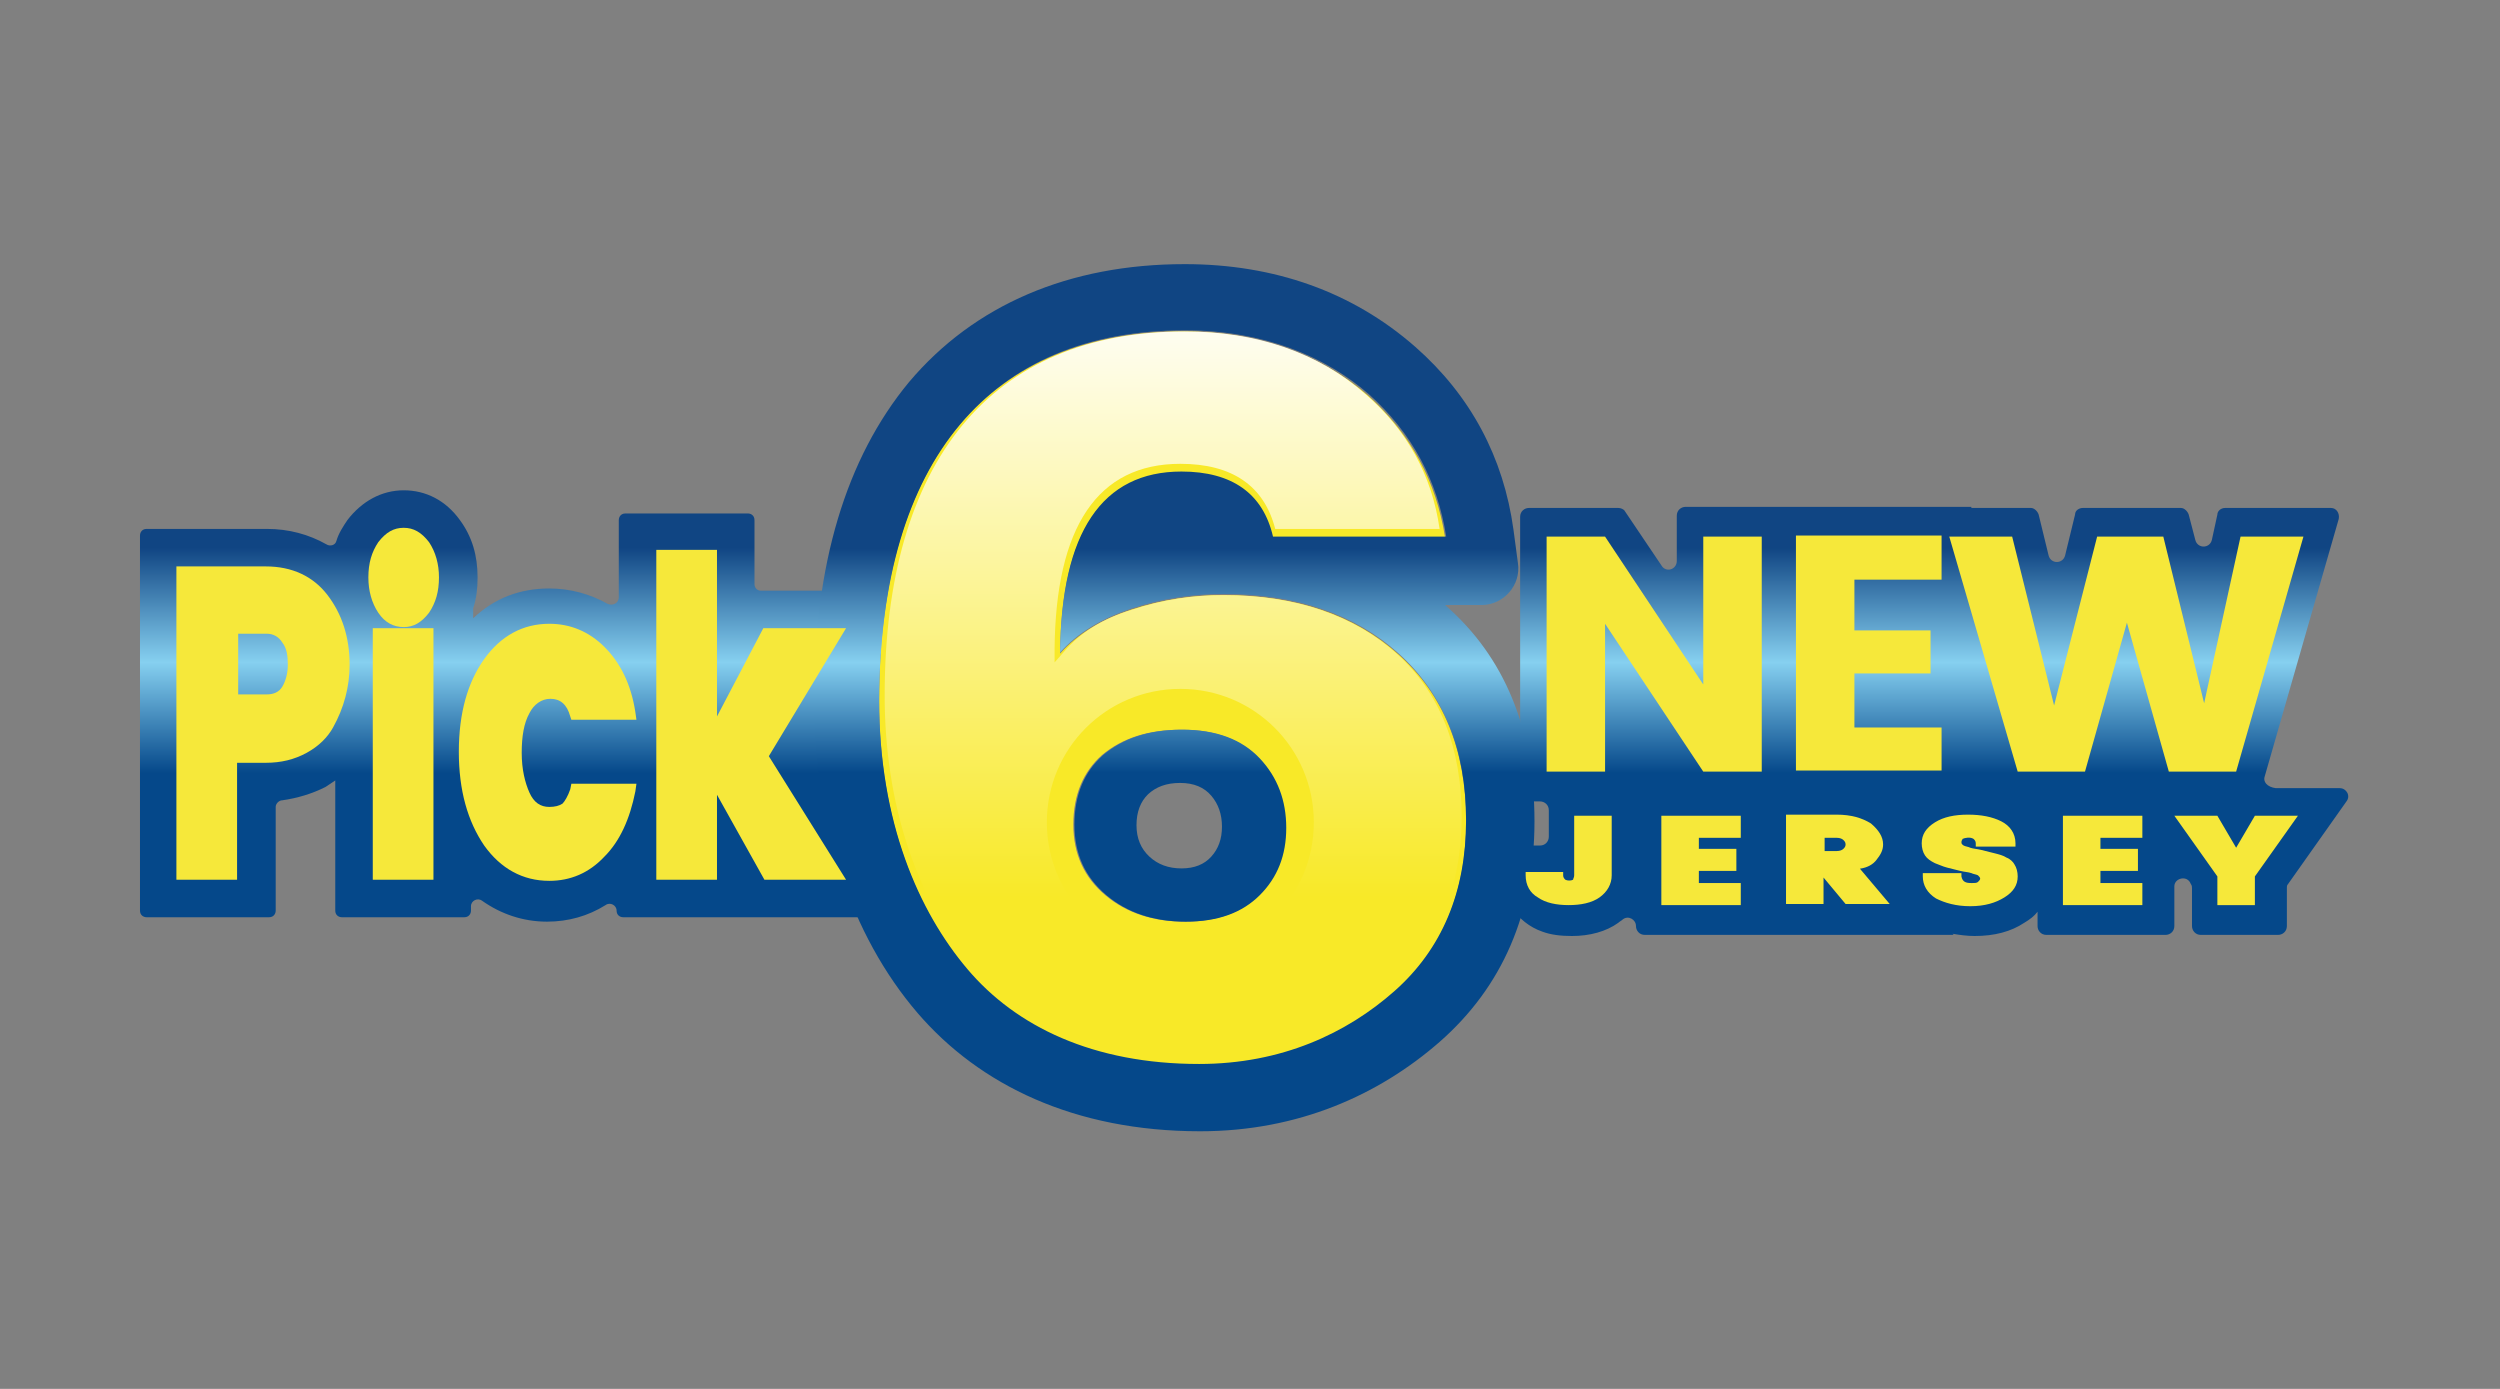 <?xml version="1.0" encoding="UTF-8"?>
<svg width="234px" height="130px" viewBox="0 0 234 130" version="1.1" xmlns="http://www.w3.org/2000/svg" xmlns:xlink="http://www.w3.org/1999/xlink">
    <rect x="0" y="0" width="234" height="130" fill="#808080" stroke="none"/>
    <title>pick6_newjersey</title>
    <defs>
        <linearGradient x1="49.934%" y1="13.318%" x2="49.934%" y2="65.54%" id="linearGradient-1">
            <stop stop-color="#104583" offset="0%"></stop>
            <stop stop-color="#86D0F0" offset="50.81%"></stop>
            <stop stop-color="#05488A" offset="100%"></stop>
        </linearGradient>
        <linearGradient x1="49.832%" y1="32.707%" x2="49.832%" y2="58.685%" id="linearGradient-2">
            <stop stop-color="#104583" offset="0%"></stop>
            <stop stop-color="#86D0F0" offset="50.81%"></stop>
            <stop stop-color="#05488A" offset="100%"></stop>
        </linearGradient>
        <linearGradient x1="49.982%" y1="-5.407%" x2="49.982%" y2="77.891%" id="linearGradient-3">
            <stop stop-color="#FFFFFF" offset="0%"></stop>
            <stop stop-color="#F8E928" offset="100%"></stop>
        </linearGradient>
        <linearGradient x1="49.675%" y1="9.531%" x2="49.675%" y2="62.021%" id="linearGradient-4">
            <stop stop-color="#104583" offset="0%"></stop>
            <stop stop-color="#86D0F0" offset="50.81%"></stop>
            <stop stop-color="#05488A" offset="100%"></stop>
        </linearGradient>
    </defs>
    <g id="Bg" stroke="none" stroke-width="1" fill="none" fill-rule="evenodd">
        <g id="Logos" transform="translate(-668, -460)">
            <g id="pick6_newjersey" transform="translate(668, 460)">
                <rect id="Rectangle" x="0" y="0" width="234" height="130" rx="2"></rect>
                <g id="Group" transform="translate(13, 24)" fill-rule="nonzero">
                    <path d="M72.077,60.925 L64.849,47.088 C64.746,46.881 64.746,46.675 64.849,46.468 L71.871,32.218 C72.077,31.805 71.767,31.289 71.251,31.289 L58.24,31.289 C57.827,31.289 57.62,30.979 57.62,30.669 L57.62,24.68 C57.62,24.267 57.311,24.06 57.001,24.06 L45.539,24.06 C45.126,24.06 44.919,24.37 44.919,24.68 L44.919,31.908 C44.919,32.424 44.403,32.734 43.887,32.528 C42.234,31.598 40.376,31.082 38.414,31.082 C35.626,31.082 33.25,32.011 31.289,33.87 L31.289,32.941 C31.598,32.011 31.702,31.082 31.702,30.049 C31.702,27.984 31.185,26.229 30.049,24.68 C28.707,22.821 26.848,21.892 24.783,21.892 C22.718,21.892 20.859,22.924 19.517,24.68 C19.104,25.299 18.69,25.919 18.484,26.642 C18.381,27.055 17.864,27.158 17.555,26.951 C15.902,26.022 14.044,25.506 11.978,25.506 L0.723,25.506 C0.31,25.506 0.103,25.816 0.103,26.125 L0.103,61.235 C0.103,61.648 0.413,61.854 0.723,61.854 L12.185,61.854 C12.598,61.854 12.805,61.544 12.805,61.235 L12.805,51.528 C12.805,51.218 13.114,50.908 13.424,50.908 C14.87,50.702 16.212,50.289 17.451,49.669 C17.761,49.463 18.071,49.256 18.381,49.05 L18.381,61.235 C18.381,61.648 18.69,61.854 19,61.854 L30.462,61.854 C30.875,61.854 31.082,61.544 31.082,61.235 L31.082,60.822 C31.082,60.305 31.702,59.995 32.115,60.305 C33.87,61.544 35.935,62.267 38.207,62.267 C40.169,62.267 42.028,61.751 43.68,60.718 C44.093,60.409 44.713,60.718 44.713,61.235 L44.713,61.235 C44.713,61.648 45.022,61.854 45.332,61.854 L71.354,61.854 C71.974,61.854 72.387,61.338 72.077,60.925 Z" id="Path" fill="url(#linearGradient-1)"></path>
                    <path d="M97.583,20.239 C90.148,20.239 86.327,25.919 86.224,37.174 C87.876,35.316 90.148,33.973 92.936,33.044 C95.828,32.115 98.616,31.702 101.507,31.702 C108.322,31.702 113.795,33.56 117.926,37.278 C122.056,40.995 124.225,46.158 124.225,52.87 C124.225,59.582 121.953,64.952 117.513,68.876 C113.072,72.8 106.05,76.621 98.409,76.621 C88.496,76.621 82.094,72.18 77.55,66.811 C73.007,61.441 69.289,53.077 69.289,41.615 C69.289,19 79.719,7.022 97.79,7.022 C105.224,7.022 111.007,9.5 115.034,13.011 C119.062,16.625 121.437,21.066 122.263,26.332 L106.05,26.332 C105.121,22.305 102.333,20.239 97.583,20.239 Z M107.29,53.49 C107.29,50.908 106.464,48.74 104.811,46.984 C103.159,45.229 100.784,44.3 97.583,44.3 C94.382,44.3 92.007,45.126 90.148,46.675 C88.393,48.224 87.463,50.392 87.463,53.18 C87.463,55.968 88.496,58.137 90.458,59.789 C92.42,61.441 94.898,62.267 97.893,62.267 C100.887,62.267 103.159,61.441 104.811,59.789 C106.464,58.137 107.29,56.071 107.29,53.49 Z" id="Shape" fill="#F8E928"></path>
                    <path d="M97.893,0.723 C106.257,0.723 113.589,3.304 119.475,8.468 C124.638,13.011 127.736,18.794 128.665,25.609 L128.665,25.609 L129.078,28.707 C129.388,30.772 127.736,32.631 125.67,32.631 L125.67,32.631 L122.263,32.631 C127.839,37.484 130.627,44.3 130.627,52.87 C130.627,61.441 127.632,68.36 121.746,73.523 C116.067,78.479 108.529,81.887 99.338,81.887 C87.567,81.887 78.686,77.55 72.903,70.838 C66.604,63.506 63.197,53.077 63.197,41.511 C63.197,28.81 66.191,18.897 72.077,11.772 C78.17,4.544 87.05,0.723 97.893,0.723 Z M97.893,6.919 C79.822,6.919 69.392,18.897 69.289,41.511 C69.289,52.974 73.007,61.338 77.55,66.708 C82.094,72.077 89.322,75.588 99.235,75.588 C106.98,75.588 113.072,72.697 117.513,68.773 C121.953,64.849 124.225,59.479 124.225,52.767 C124.225,46.055 122.056,40.892 117.926,37.174 C113.795,33.457 108.322,31.598 101.507,31.598 C98.616,31.598 95.828,32.011 92.936,32.941 C90.148,33.87 87.876,35.212 86.224,37.071 C86.327,25.816 90.148,20.136 97.583,20.136 C102.333,20.136 105.224,22.201 106.154,26.229 L106.154,26.229 L122.366,26.229 C121.54,20.962 119.165,16.522 115.138,12.908 C111.11,9.397 105.328,6.919 97.893,6.919 Z M97.686,44.3 C100.887,44.3 103.262,45.229 104.915,46.984 C106.567,48.74 107.393,50.908 107.393,53.49 C107.393,56.071 106.567,58.137 104.915,59.789 C103.262,61.441 100.991,62.267 97.996,62.267 C95.001,62.267 92.523,61.441 90.561,59.789 C88.599,58.137 87.567,55.968 87.567,53.18 C87.567,50.392 88.496,48.224 90.251,46.675 C92.11,45.126 94.485,44.3 97.686,44.3 Z M97.46,49.283 C96.168,49.283 95.21,49.651 94.46,50.341 C93.751,51.031 93.376,51.996 93.376,53.237 C93.376,54.479 93.793,55.444 94.585,56.18 C95.376,56.916 96.376,57.283 97.585,57.283 C98.793,57.283 99.71,56.916 100.376,56.18 C101.043,55.444 101.376,54.525 101.376,53.375 C101.376,52.226 101.043,51.26 100.376,50.479 C99.71,49.697 98.751,49.283 97.46,49.283 Z" id="Shape" fill="url(#linearGradient-2)"></path>
                    <path d="M114.828,12.908 C110.388,8.984 104.605,7.022 97.893,7.022 C79.822,7.022 69.805,19.104 69.805,41.098 C69.805,51.115 72.697,59.892 77.86,66.088 C82.3,71.251 89.529,74.865 99.235,74.865 C106.773,74.865 112.763,71.974 117.203,68.153 C121.54,64.332 123.812,59.066 123.812,52.457 C123.812,45.952 121.746,40.789 117.719,37.174 L117.719,37.174 C113.692,33.56 108.219,31.702 101.507,31.702 C98.719,31.702 95.828,32.115 93.039,33.044 C90.251,33.87 88.083,35.212 86.534,37.071 L85.708,38.001 L85.708,36.761 C85.811,25.299 89.735,19.413 97.48,19.413 C102.333,19.413 105.328,21.479 106.36,25.506 L121.746,25.506 C121.024,20.446 118.649,16.212 114.828,12.908 Z M97.48,40.479 C104.398,40.479 109.974,46.055 109.974,52.974 C109.974,59.892 104.398,65.468 97.48,65.468 C90.561,65.468 84.985,59.892 84.985,52.974 C84.985,46.055 90.561,40.479 97.48,40.479 Z" id="Shape" fill="url(#linearGradient-3)"></path>
                    <g transform="translate(3.098, 24.783)" fill="#F6E83A">
                        <path d="M8.777,4.234 L0.413,4.234 L0.413,33.56 L6.092,33.56 L6.092,22.614 L8.777,22.614 C10.223,22.614 11.462,22.305 12.598,21.685 C13.734,21.066 14.56,20.239 15.076,19.31 C16.109,17.451 16.625,15.489 16.625,13.424 C16.625,10.843 15.902,8.674 14.56,6.919 C13.218,5.163 11.256,4.234 8.777,4.234 Z M10.326,15.489 C10.016,16.006 9.5,16.212 8.881,16.212 L6.196,16.212 L6.196,10.533 L8.881,10.533 C9.5,10.533 10.016,10.843 10.326,11.359 C10.739,11.875 10.843,12.598 10.843,13.424 C10.843,14.25 10.636,14.973 10.326,15.489 Z" id="Shape"></path>
                        <rect id="Rectangle" x="18.794" y="10.016" width="5.679" height="23.544"></rect>
                        <path d="M21.685,0.62 C20.756,0.62 20.033,1.033 19.31,1.962 C18.69,2.891 18.381,3.924 18.381,5.266 C18.381,6.506 18.69,7.641 19.31,8.571 C19.93,9.5 20.756,9.913 21.685,9.913 C22.614,9.913 23.337,9.5 24.06,8.571 C24.68,7.641 24.99,6.609 24.99,5.266 C24.99,4.027 24.68,2.891 24.06,1.962 C23.337,1.033 22.614,0.62 21.685,0.62 Z" id="Path"></path>
                        <path d="M37.278,25.093 C37.071,25.712 36.761,26.229 36.555,26.435 C36.245,26.642 35.832,26.745 35.316,26.745 C34.49,26.745 33.87,26.332 33.457,25.403 C33.044,24.473 32.734,23.234 32.734,21.685 C32.734,20.136 32.941,18.897 33.457,17.968 C33.87,17.142 34.593,16.625 35.419,16.625 C36.348,16.625 36.968,17.142 37.278,18.277 L37.381,18.587 L43.473,18.587 L43.37,17.864 C42.957,15.18 41.925,13.218 40.479,11.772 C39.033,10.326 37.278,9.603 35.316,9.603 C32.837,9.603 30.772,10.739 29.223,12.908 C27.674,15.076 26.848,17.968 26.848,21.582 C26.848,25.196 27.674,28.087 29.223,30.359 C30.772,32.528 32.837,33.664 35.316,33.664 C37.278,33.664 39.033,32.941 40.479,31.392 C41.925,29.946 42.854,27.881 43.37,25.299 L43.473,24.576 L37.381,24.576 L37.278,25.093 Z" id="Path"></path>
                        <polygon id="Path" points="55.865 21.995 63.093 10.016 55.349 10.016 51.012 18.277 51.012 2.685 45.332 2.685 45.332 33.56 51.012 33.56 51.012 25.609 55.452 33.56 63.093 33.56"></polygon>
                    </g>
                    <path d="M198.987,48.637 L205.905,24.576 C206.009,24.06 205.699,23.544 205.182,23.544 L195.269,23.544 C194.856,23.544 194.546,23.854 194.546,24.163 L194.03,26.538 C193.824,27.365 192.688,27.365 192.481,26.538 L191.862,24.163 C191.758,23.854 191.449,23.544 191.139,23.544 L181.948,23.544 C181.639,23.544 181.226,23.75 181.226,24.163 L180.296,27.984 C180.09,28.81 178.954,28.81 178.747,27.984 L177.818,24.163 C177.715,23.854 177.405,23.544 177.095,23.544 L171.519,23.544 L171.519,23.441 L154.79,23.441 L152.622,23.441 L144.774,23.441 C144.361,23.441 143.948,23.75 143.948,24.267 L143.948,28.5 C143.948,29.327 142.915,29.636 142.502,28.913 L139.094,23.854 C138.991,23.647 138.681,23.544 138.475,23.544 L130.111,23.544 C129.698,23.544 129.285,23.854 129.285,24.37 L129.285,50.186 C129.285,50.599 129.594,51.012 130.111,51.012 L131.143,51.012 C131.556,51.012 131.969,51.321 131.969,51.838 L131.969,54.316 C131.969,54.729 131.66,55.142 131.143,55.142 L128.252,55.142 C127.839,55.142 127.426,55.452 127.426,55.968 L127.426,57.517 C127.426,59.995 128.975,62.37 131.35,63.197 C132.176,63.506 133.105,63.61 134.138,63.61 C135.79,63.61 137.339,63.197 138.475,62.37 C138.578,62.267 138.785,62.164 138.888,62.061 C139.404,61.648 140.127,62.061 140.127,62.68 L140.127,62.68 C140.127,63.093 140.437,63.506 140.953,63.506 L151.796,63.506 L152.932,63.506 L169.867,63.506 L169.763,63.403 C170.383,63.506 171.106,63.61 171.829,63.61 C173.687,63.61 175.236,63.197 176.475,62.37 C176.992,62.061 177.405,61.751 177.715,61.338 L177.715,62.68 C177.715,63.093 178.024,63.506 178.541,63.506 L189.693,63.506 C190.106,63.506 190.519,63.197 190.519,62.68 L190.519,58.963 C190.519,58.24 191.552,57.93 191.965,58.55 L192.068,58.756 C192.171,58.86 192.171,59.066 192.171,59.169 L192.171,62.68 C192.171,63.093 192.481,63.506 192.997,63.506 L200.226,63.506 C200.639,63.506 201.052,63.197 201.052,62.68 L201.052,59.169 C201.052,58.963 201.052,58.86 201.155,58.756 L206.628,51.012 C207.041,50.495 206.628,49.772 206.009,49.772 L200.019,49.772 C199.193,49.669 198.78,49.153 198.987,48.637 Z" id="Path" fill="url(#linearGradient-4)"></path>
                    <g transform="translate(131.143, 25.816)" fill="#F6E83A" id="Path">
                        <polygon points="15.283 0.413 20.756 0.413 20.756 22.408 15.283 22.408 6.092 8.571 6.092 22.408 0.62 22.408 0.62 0.413 6.092 0.413 15.283 14.25"></polygon>
                        <polygon points="37.588 0.413 37.588 4.44 29.43 4.44 29.43 9.19 36.555 9.19 36.555 13.218 29.43 13.218 29.43 18.277 37.588 18.277 37.588 22.305 23.957 22.305 23.957 0.31 37.588 0.31"></polygon>
                        <polygon points="65.572 0.413 71.458 0.413 65.159 22.408 58.86 22.408 54.936 8.468 51.012 22.408 44.713 22.408 38.31 0.413 44.196 0.413 48.12 16.212 52.148 0.413 58.343 0.413 62.164 16.006"></polygon>
                    </g>
                    <g transform="translate(129.078, 51.631)" fill="#F6E83A">
                        <path d="M5.266,6.299 C5.266,6.506 5.163,6.609 5.163,6.712 C4.957,6.815 4.647,6.815 4.44,6.712 C4.337,6.609 4.234,6.506 4.234,6.299 L4.234,5.989 L0.723,5.989 L0.723,6.299 C0.723,7.228 1.136,7.951 1.859,8.364 C2.582,8.881 3.614,9.087 4.75,9.087 C5.886,9.087 6.919,8.881 7.641,8.364 C8.364,7.848 8.777,7.125 8.777,6.299 L8.777,0.723 L5.266,0.723 L5.266,6.299 L5.266,6.299 Z" id="Path"></path>
                        <polygon id="Path" points="13.424 9.087 20.859 9.087 20.859 7.022 16.935 7.022 16.935 5.886 20.446 5.886 20.446 3.821 16.935 3.821 16.935 2.788 20.859 2.788 20.859 0.723 13.424 0.723"></polygon>
                        <path d="M33.56,4.853 C33.973,4.337 34.18,3.924 34.18,3.408 C34.18,2.685 33.767,2.065 33.044,1.446 C32.218,0.929 31.185,0.62 29.843,0.62 L25.093,0.62 L25.093,8.984 L28.604,8.984 L28.604,6.506 L30.669,8.984 L34.799,8.984 L32.011,5.679 C32.734,5.576 33.25,5.266 33.56,4.853 Z M30.669,3.408 C30.669,3.614 30.566,3.717 30.462,3.821 C30.359,3.924 30.153,4.027 29.843,4.027 L28.707,4.027 L28.707,2.788 L29.843,2.788 C30.153,2.788 30.359,2.891 30.462,2.995 C30.566,3.098 30.669,3.201 30.669,3.408 Z" id="Shape"></path>
                        <path d="M45.745,4.647 C45.435,4.44 45.022,4.337 44.609,4.234 C44.196,4.13 43.783,4.027 43.37,3.924 C42.957,3.821 42.647,3.821 42.338,3.717 C42.131,3.614 41.925,3.614 41.718,3.511 C41.615,3.408 41.511,3.408 41.511,3.201 C41.511,2.995 41.615,2.995 41.615,2.891 C41.821,2.788 42.338,2.685 42.647,2.891 C42.751,2.995 42.854,3.098 42.854,3.304 L42.854,3.614 L46.571,3.614 L46.571,3.304 C46.571,2.375 46.055,1.652 45.229,1.239 C44.403,0.826 43.37,0.62 42.131,0.62 C40.892,0.62 39.859,0.826 39.033,1.342 C38.207,1.859 37.794,2.478 37.794,3.304 C37.794,3.717 37.897,4.13 38.104,4.44 C38.31,4.75 38.62,4.957 39.033,5.163 C39.343,5.266 39.756,5.473 40.169,5.576 C40.582,5.679 40.995,5.783 41.408,5.886 C41.821,5.989 42.131,5.989 42.441,6.092 C42.647,6.196 42.854,6.196 43.06,6.299 C43.164,6.402 43.267,6.506 43.267,6.609 C43.267,6.712 43.164,6.815 43.06,6.919 C42.957,7.022 42.751,7.022 42.441,7.022 C41.925,7.022 41.615,6.919 41.511,6.402 L41.511,6.092 L37.897,6.092 L37.897,6.402 C37.897,7.228 38.31,7.951 39.136,8.468 C39.963,8.881 40.995,9.19 42.338,9.19 C43.68,9.19 44.713,8.881 45.539,8.364 C46.365,7.848 46.778,7.228 46.778,6.402 C46.778,5.989 46.675,5.576 46.468,5.266 C46.365,5.06 46.055,4.75 45.745,4.647 Z" id="Path"></path>
                        <polygon id="Path" points="51.012 9.087 58.447 9.087 58.447 7.022 54.523 7.022 54.523 5.886 58.033 5.886 58.033 3.821 54.523 3.821 54.523 2.788 58.447 2.788 58.447 0.723 51.012 0.723"></polygon>
                        <polygon id="Path" points="68.979 0.723 67.224 3.717 65.468 0.723 61.441 0.723 65.468 6.402 65.468 9.087 68.979 9.087 68.979 6.402 73.007 0.723"></polygon>
                    </g>
                </g>
            </g>
        </g>
    </g>
</svg>